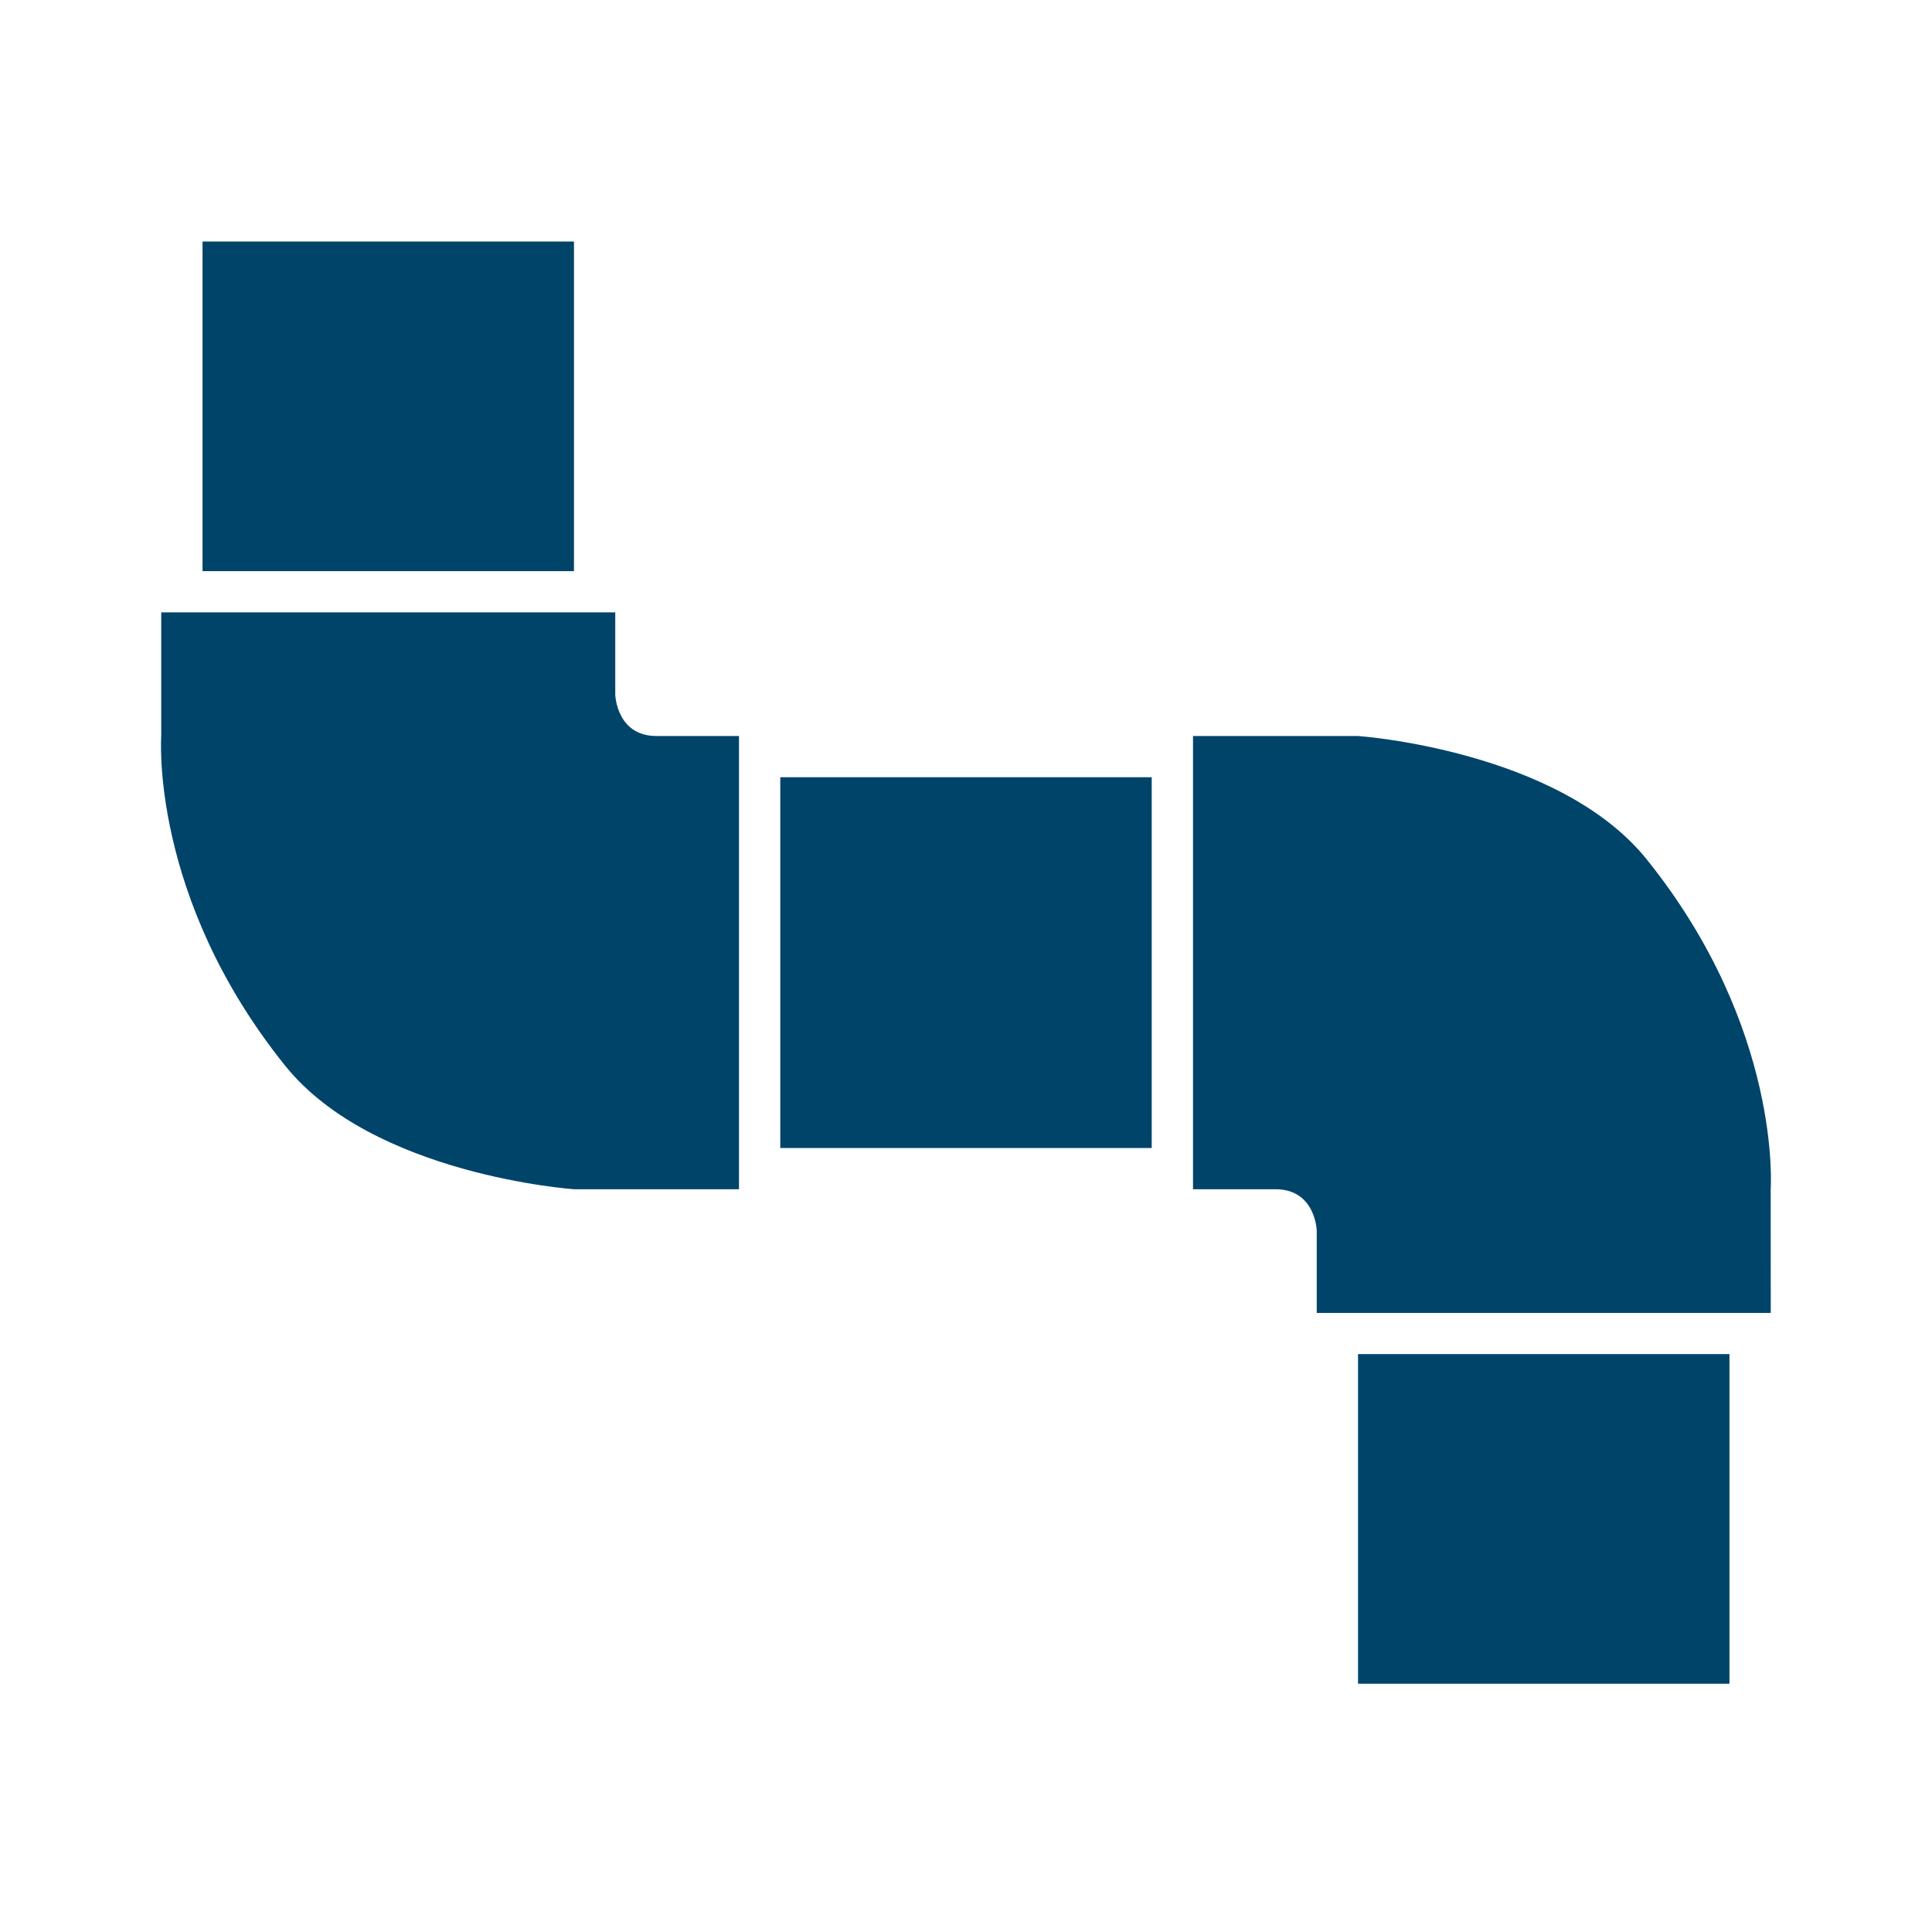 <svg data-token-name="Plumbing" width="24" height="24" viewBox="0 0 24 24" fill="none" xmlns="http://www.w3.org/2000/svg">
<g clip-path="url(#clip0)">
<path d="M2.003 7.607H7.643V8.631C7.643 8.631 7.659 9.143 8.155 9.143H9.18V14.773H7.13C7.13 14.773 4.636 14.601 3.541 13.237C1.857 11.14 2.003 9.142 2.003 9.142L2.003 7.607Z" fill="#00446A"/>
<path d="M7.13 3H2.516V7.095H7.13V3Z" fill="#00446A"/>
<path d="M21.484 16.821H16.87V20.916H21.484V16.821Z" fill="#00446A"/>
<path d="M14.307 9.655H9.693V14.261H14.307V9.655Z" fill="#00446A"/>
<path d="M21.997 16.31H16.357V15.285C16.357 15.285 16.341 14.773 15.845 14.773H14.82V9.143H16.87C16.87 9.143 19.364 9.315 20.459 10.679C22.143 12.776 21.996 14.774 21.996 14.774L21.997 16.31Z" fill="#00446A"/>
</g>
<defs>
<clipPath id="clip0">
<rect width="20" height="17.916" fill="white" transform="translate(2 3)"/>
</clipPath>
</defs>
</svg>
